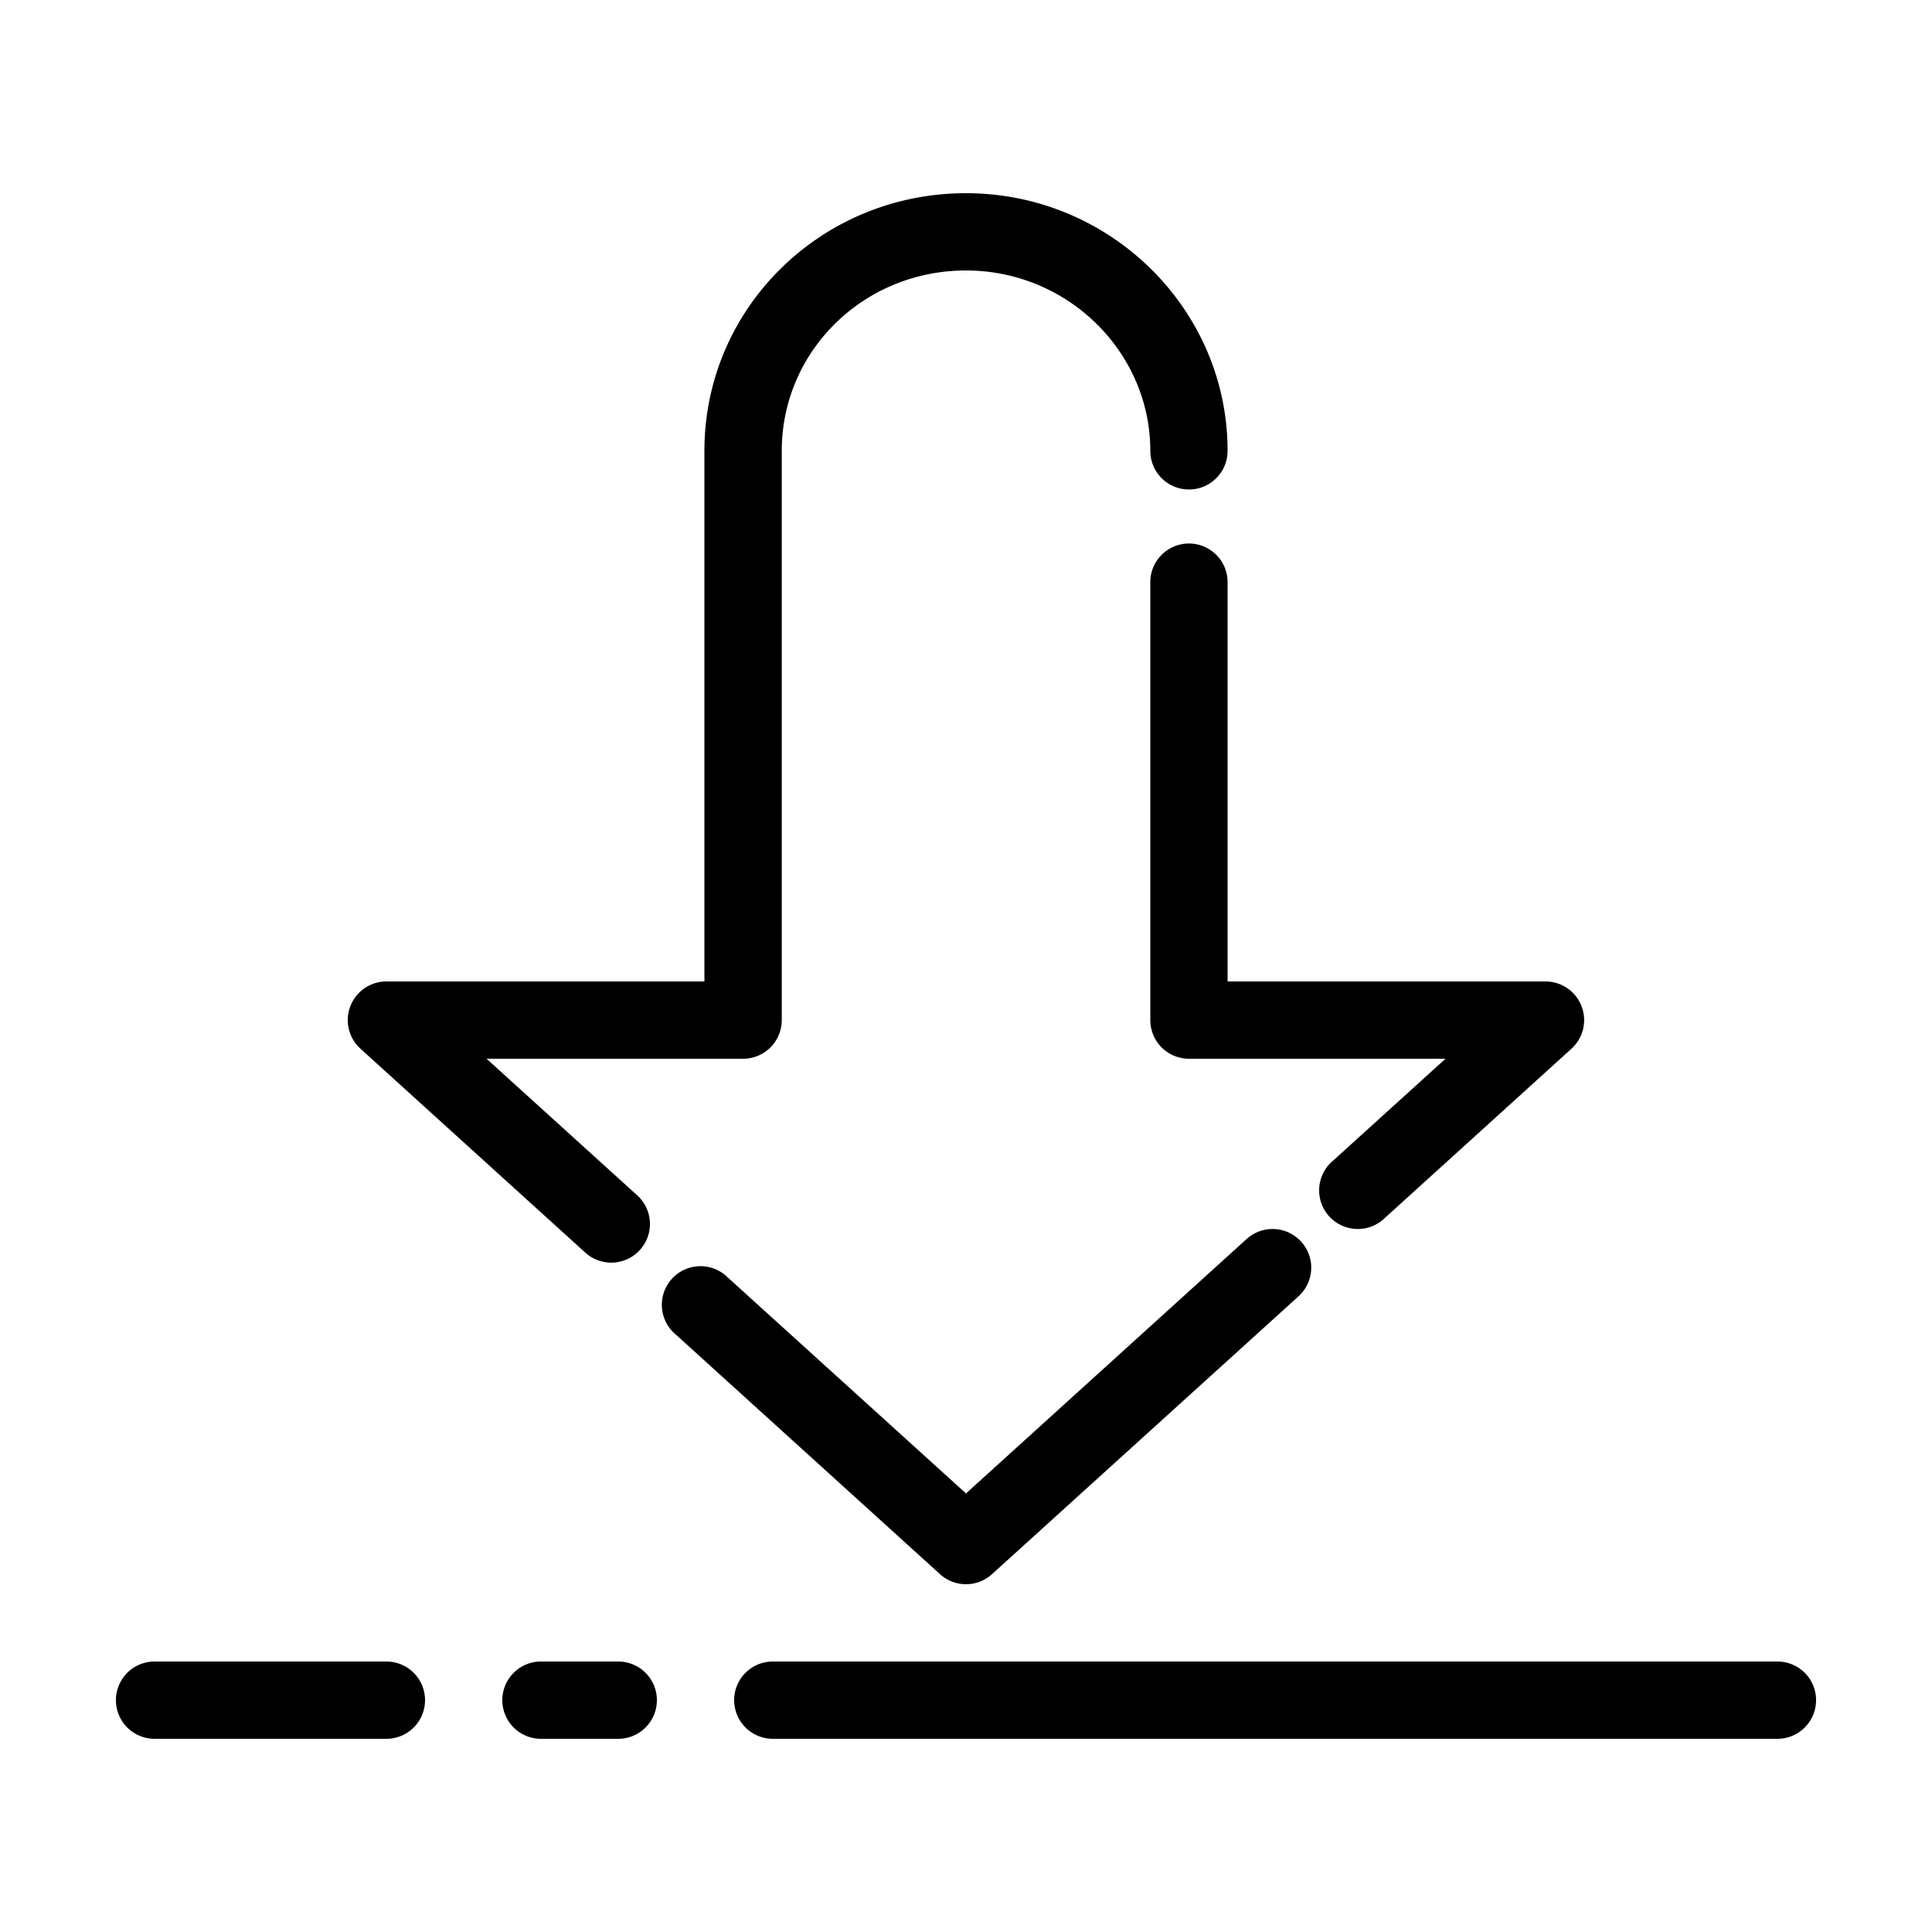 <?xml version="1.0" standalone="no"?><!DOCTYPE svg PUBLIC "-//W3C//DTD SVG 1.1//EN" "http://www.w3.org/Graphics/SVG/1.1/DTD/svg11.dtd"><svg t="1536804546249" class="icon" style="" viewBox="0 0 1024 1024" version="1.1" xmlns="http://www.w3.org/2000/svg" p-id="1000" xmlns:xlink="http://www.w3.org/1999/xlink" width="128" height="128"><defs><style type="text/css"></style></defs><path d="M204.8 520.192a20.48 20.48 0 0 0-13.763 35.635l119.194 108.093a20.48 20.48 0 1 0 27.525-30.351L257.884 561.152h135.987a20.48 20.48 0 0 0 20.48-20.48V238.961c0-52.838 43.336-95.601 97.649-95.601 53.862 0 97.69 43.172 97.69 95.601a20.48 20.48 0 1 0 40.96 0c0-75.203-62.3-136.561-138.65-136.561-76.8 0-138.65 60.908-138.65 136.561V520.192H204.8z m180.92 156.877a20.48 20.48 0 1 0-27.484 30.31l140.001 126.976a20.48 20.48 0 0 0 27.525 0l162.488-147.292a20.48 20.48 0 1 0-27.525-30.351L512 791.552 385.72 677.069z m264.929-147.538V308.552a20.48 20.48 0 1 0-40.96 0V540.672a20.48 20.48 0 0 0 20.48 20.48h135.987l-60.703 55.009a20.48 20.48 0 0 0 27.525 30.31l99.942-90.644A20.48 20.48 0 0 0 819.2 520.192h-168.55v9.339zM942.08 880.64H409.6a20.48 20.48 0 1 0 0 40.96h532.48a20.48 20.48 0 1 0 0-40.96z m-614.4 0H286.72a20.48 20.48 0 1 0 0 40.96h40.96a20.48 20.48 0 1 0 0-40.96z m-122.88 0H81.92a20.48 20.48 0 1 0 0 40.96h122.88a20.48 20.48 0 1 0 0-40.96z" p-id="1001"></path></svg>